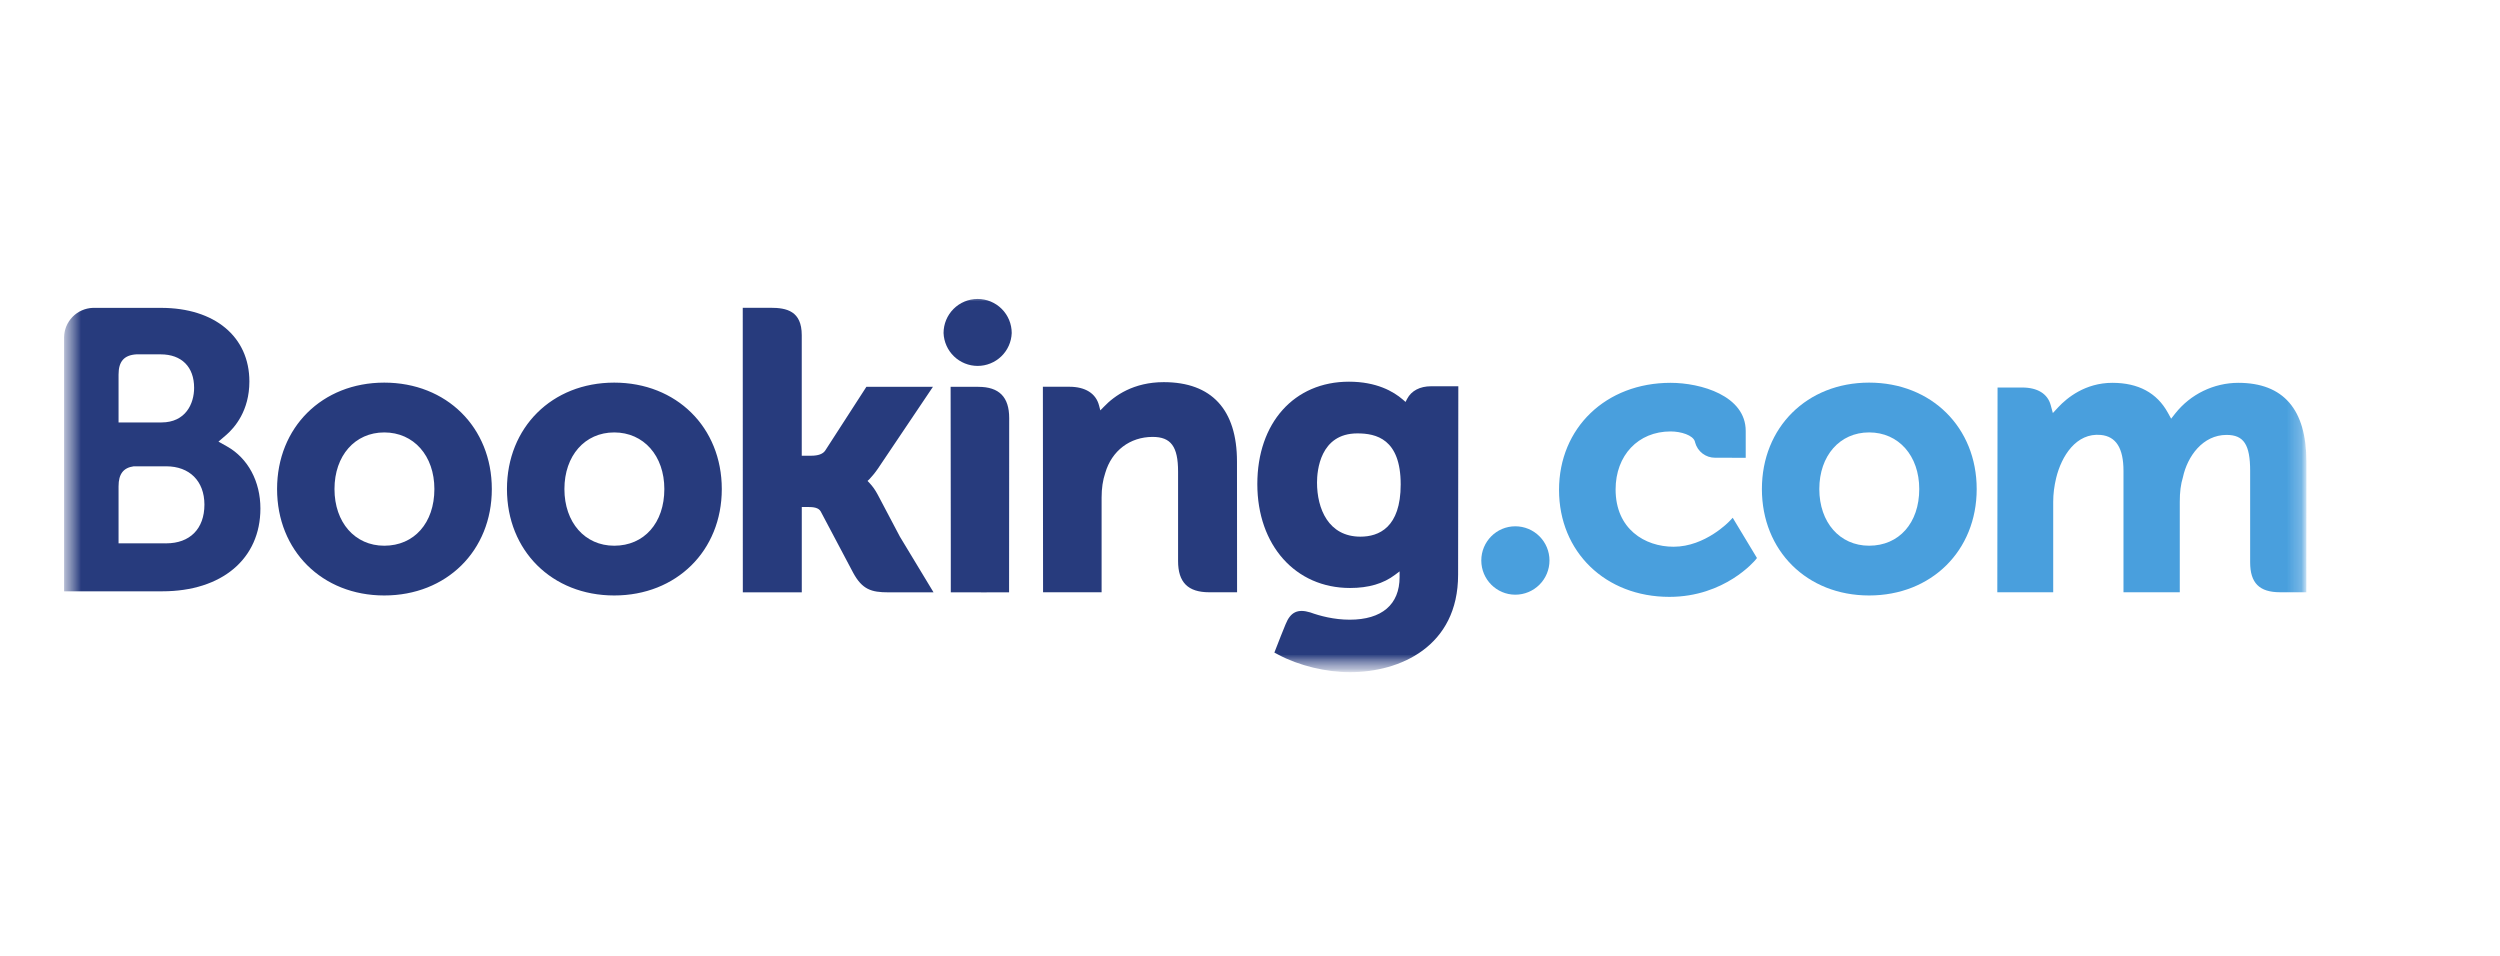 <svg width="170" height="65" viewBox="0 0 170 65" fill="none" xmlns="http://www.w3.org/2000/svg">
<g clip-path="url(#clip0_49_315)">
<mask id="mask0_49_315" style="mask-type:luminance" maskUnits="userSpaceOnUse" x="4" y="19" width="153" height="27">
<path d="M4.355 19.813H156.867V45.71H4.355V19.813Z" fill="white"/>
</mask>
<g mask="url(#mask0_49_315)">
<mask id="mask1_49_315" style="mask-type:luminance" maskUnits="userSpaceOnUse" x="4" y="19" width="153" height="27">
<path d="M4.355 45.71H156.867V19.813H4.355V45.71Z" fill="white"/>
</mask>
<g mask="url(#mask1_49_315)">
<path d="M64.162 22.647C64.162 22.032 64.406 21.442 64.841 21.007C65.276 20.572 65.865 20.328 66.48 20.328C67.094 20.328 67.684 20.572 68.119 21.007C68.553 21.442 68.797 22.032 68.797 22.647C68.775 23.247 68.521 23.816 68.089 24.232C67.657 24.649 67.08 24.882 66.48 24.882C65.88 24.882 65.303 24.649 64.871 24.232C64.439 23.816 64.185 23.247 64.162 22.647Z" fill="#273B7D"/>
<path d="M100.728 38.115C100.728 36.828 101.764 35.788 103.041 35.788C103.657 35.788 104.249 36.033 104.684 36.469C105.12 36.905 105.365 37.496 105.365 38.113C105.365 38.73 105.12 39.322 104.684 39.758C104.249 40.194 103.657 40.439 103.041 40.439C101.766 40.439 100.728 39.397 100.728 38.113" fill="#499FDD"/>
<path d="M26.128 37.109C24.133 37.109 22.745 35.523 22.745 33.255C22.745 30.989 24.133 29.405 26.129 29.405C28.135 29.405 29.538 30.989 29.538 33.255C29.538 35.558 28.166 37.109 26.128 37.109ZM26.128 26.018C21.906 26.018 18.841 29.062 18.841 33.255C18.841 37.449 21.907 40.492 26.128 40.492C30.367 40.492 33.444 37.449 33.444 33.257C33.444 29.062 30.366 26.018 26.128 26.018ZM59.674 33.618C59.527 33.334 59.341 33.072 59.122 32.838L58.993 32.704L59.129 32.575C59.322 32.37 59.521 32.128 59.711 31.847L63.439 26.304H58.914L56.114 30.64C55.956 30.873 55.636 30.989 55.157 30.989H54.519V22.791C54.519 21.152 53.498 20.929 52.395 20.929H50.507L50.512 40.279H54.521V34.474H54.897C55.354 34.474 55.663 34.528 55.807 34.776L58.018 38.953C58.636 40.087 59.251 40.279 60.41 40.279H63.481L61.193 36.493L59.676 33.618M79.134 25.986C77.094 25.986 75.794 26.893 75.064 27.66L74.822 27.906L74.735 27.572C74.522 26.75 73.799 26.299 72.713 26.299H70.916L70.928 40.274H74.909V33.833C74.909 33.203 74.99 32.657 75.158 32.158C75.6 30.648 76.836 29.71 78.381 29.71C79.623 29.71 80.109 30.367 80.109 32.063V38.15C80.109 39.597 80.779 40.274 82.227 40.274H84.121L84.115 31.385C84.115 27.854 82.393 25.986 79.134 25.986ZM66.528 26.304H64.642L64.654 37.11V40.279H66.667L66.738 40.282L67.677 40.279H68.61V40.274H68.617L68.625 28.427C68.625 26.998 67.942 26.305 66.53 26.305M41.765 37.109C39.77 37.109 38.38 35.523 38.38 33.255C38.38 30.989 39.77 29.405 41.766 29.405C43.768 29.405 45.175 30.989 45.175 33.255C45.175 35.558 43.803 37.109 41.766 37.109H41.765ZM41.765 26.018C37.539 26.018 34.473 29.062 34.473 33.255C34.473 37.449 37.54 40.492 41.766 40.492C46 40.492 49.082 37.449 49.082 33.257C49.082 29.062 46 26.018 41.766 26.018" fill="#273B7D"/>
</g>
</g>
<mask id="mask2_49_315" style="mask-type:luminance" maskUnits="userSpaceOnUse" x="4" y="19" width="153" height="27">
<path d="M4.355 19.813H156.867V45.71H4.355V19.813Z" fill="white"/>
</mask>
<g mask="url(#mask2_49_315)">
<mask id="mask3_49_315" style="mask-type:luminance" maskUnits="userSpaceOnUse" x="4" y="20" width="153" height="26">
<path d="M4.355 20.323H156.835V45.676H4.355V20.323Z" fill="white"/>
</mask>
<g mask="url(#mask3_49_315)">
<mask id="mask4_49_315" style="mask-type:luminance" maskUnits="userSpaceOnUse" x="4" y="19" width="153" height="27">
<path d="M4.355 45.71H156.867V19.813H4.355V45.71Z" fill="white"/>
</mask>
<g mask="url(#mask4_49_315)">
<path d="M127.099 37.108C125.104 37.108 123.713 35.522 123.713 33.255C123.713 30.989 125.104 29.404 127.099 29.404C129.104 29.404 130.509 30.989 130.509 33.255C130.509 35.558 129.138 37.108 127.099 37.108ZM127.099 26.018C122.874 26.018 119.809 29.062 119.809 33.255C119.809 37.449 122.874 40.492 127.099 40.492C131.334 40.492 134.415 37.449 134.415 33.256C134.415 29.062 131.332 26.018 127.099 26.018Z" fill="#499FDD"/>
<path d="M92.509 36.493C90.332 36.493 89.557 34.594 89.557 32.812C89.557 32.027 89.755 29.471 92.3 29.471C93.564 29.471 95.247 29.832 95.247 32.943C95.247 35.878 93.758 36.493 92.509 36.493ZM97.315 26.266C96.559 26.266 95.978 26.568 95.686 27.119L95.577 27.332L95.393 27.171C94.75 26.615 93.598 25.955 91.728 25.955C88.004 25.955 85.498 28.754 85.498 32.916C85.498 37.076 88.091 39.983 91.802 39.983C93.069 39.983 94.071 39.686 94.865 39.085L95.172 38.854V39.242C95.172 41.109 93.966 42.139 91.779 42.139C90.716 42.139 89.749 41.881 89.1 41.645C88.258 41.39 87.761 41.602 87.42 42.45L87.104 43.231L86.657 44.375L86.933 44.522C88.334 45.265 90.156 45.709 91.802 45.709C95.191 45.709 99.151 43.972 99.151 39.085L99.166 26.266H97.315Z" fill="#273B7D"/>
</g>
</g>
</g>
<mask id="mask5_49_315" style="mask-type:luminance" maskUnits="userSpaceOnUse" x="4" y="19" width="153" height="27">
<path d="M4.355 19.813H156.867V45.71H4.355V19.813Z" fill="white"/>
</mask>
<g mask="url(#mask5_49_315)">
<mask id="mask6_49_315" style="mask-type:luminance" maskUnits="userSpaceOnUse" x="4" y="19" width="153" height="27">
<path d="M4.355 45.71H156.867V19.813H4.355V45.71Z" fill="white"/>
</mask>
<g mask="url(#mask6_49_315)">
<path d="M11.303 36.949L8.062 36.945V33.069C8.062 32.239 8.383 31.809 9.091 31.709H11.303C12.879 31.709 13.899 32.704 13.901 34.314C13.899 35.968 12.905 36.947 11.303 36.947V36.949ZM8.062 26.489V25.469C8.062 24.576 8.439 24.151 9.267 24.096H10.927C12.348 24.096 13.2 24.947 13.2 26.373C13.2 27.458 12.616 28.726 10.978 28.726H8.062V26.489ZM15.441 30.359L14.855 30.03L15.366 29.592C15.962 29.08 16.958 27.928 16.958 25.942C16.958 22.899 14.601 20.935 10.952 20.935H6.314C5.792 20.954 5.297 21.173 4.933 21.547C4.568 21.922 4.361 22.422 4.355 22.944V40.209H11.034C15.09 40.209 17.708 38 17.708 34.578C17.708 32.735 16.862 31.16 15.441 30.359Z" fill="#273B7D"/>
<path d="M152.198 26.032C151.377 26.035 150.566 26.223 149.826 26.582C149.086 26.94 148.437 27.461 147.925 28.105L147.638 28.47L147.412 28.061C146.672 26.715 145.404 26.032 143.64 26.032C141.789 26.032 140.548 27.066 139.972 27.68L139.594 28.088L139.449 27.55C139.239 26.775 138.55 26.351 137.507 26.351H135.834L135.817 40.273H139.618V34.127C139.618 33.588 139.686 33.056 139.82 32.499C140.183 31.013 141.18 29.416 142.857 29.576C143.89 29.676 144.397 30.475 144.397 32.019V40.273H148.225V34.127C148.225 33.454 148.288 32.95 148.44 32.446C148.746 31.028 149.789 29.574 151.406 29.574C152.578 29.574 153.01 30.236 153.01 32.019V38.237C153.01 39.643 153.636 40.273 155.042 40.273H156.83L156.834 31.385C156.834 27.833 155.271 26.032 152.198 26.032ZM117.606 35.438C117.595 35.453 115.96 37.178 113.806 37.178C111.843 37.178 109.861 35.973 109.861 33.284C109.861 30.962 111.398 29.338 113.599 29.338C114.312 29.338 115.126 29.594 115.253 30.025L115.271 30.098C115.352 30.394 115.529 30.656 115.774 30.842C116.019 31.028 116.319 31.128 116.627 31.126L118.709 31.13V29.308C118.709 26.904 115.653 26.032 113.599 26.032C109.203 26.032 106.014 29.095 106.014 33.313C106.014 37.528 109.167 40.587 113.518 40.587C117.292 40.587 119.344 38.105 119.364 38.081L119.474 37.945L117.824 35.208L117.606 35.438Z" fill="#499FDD"/>
</g>
</g>
</g>
<defs>
<clipPath id="clip0_49_315">
<rect width="153.189" height="26" fill="white" transform="translate(4 20)"/>
</clipPath>
</defs>
</svg>

